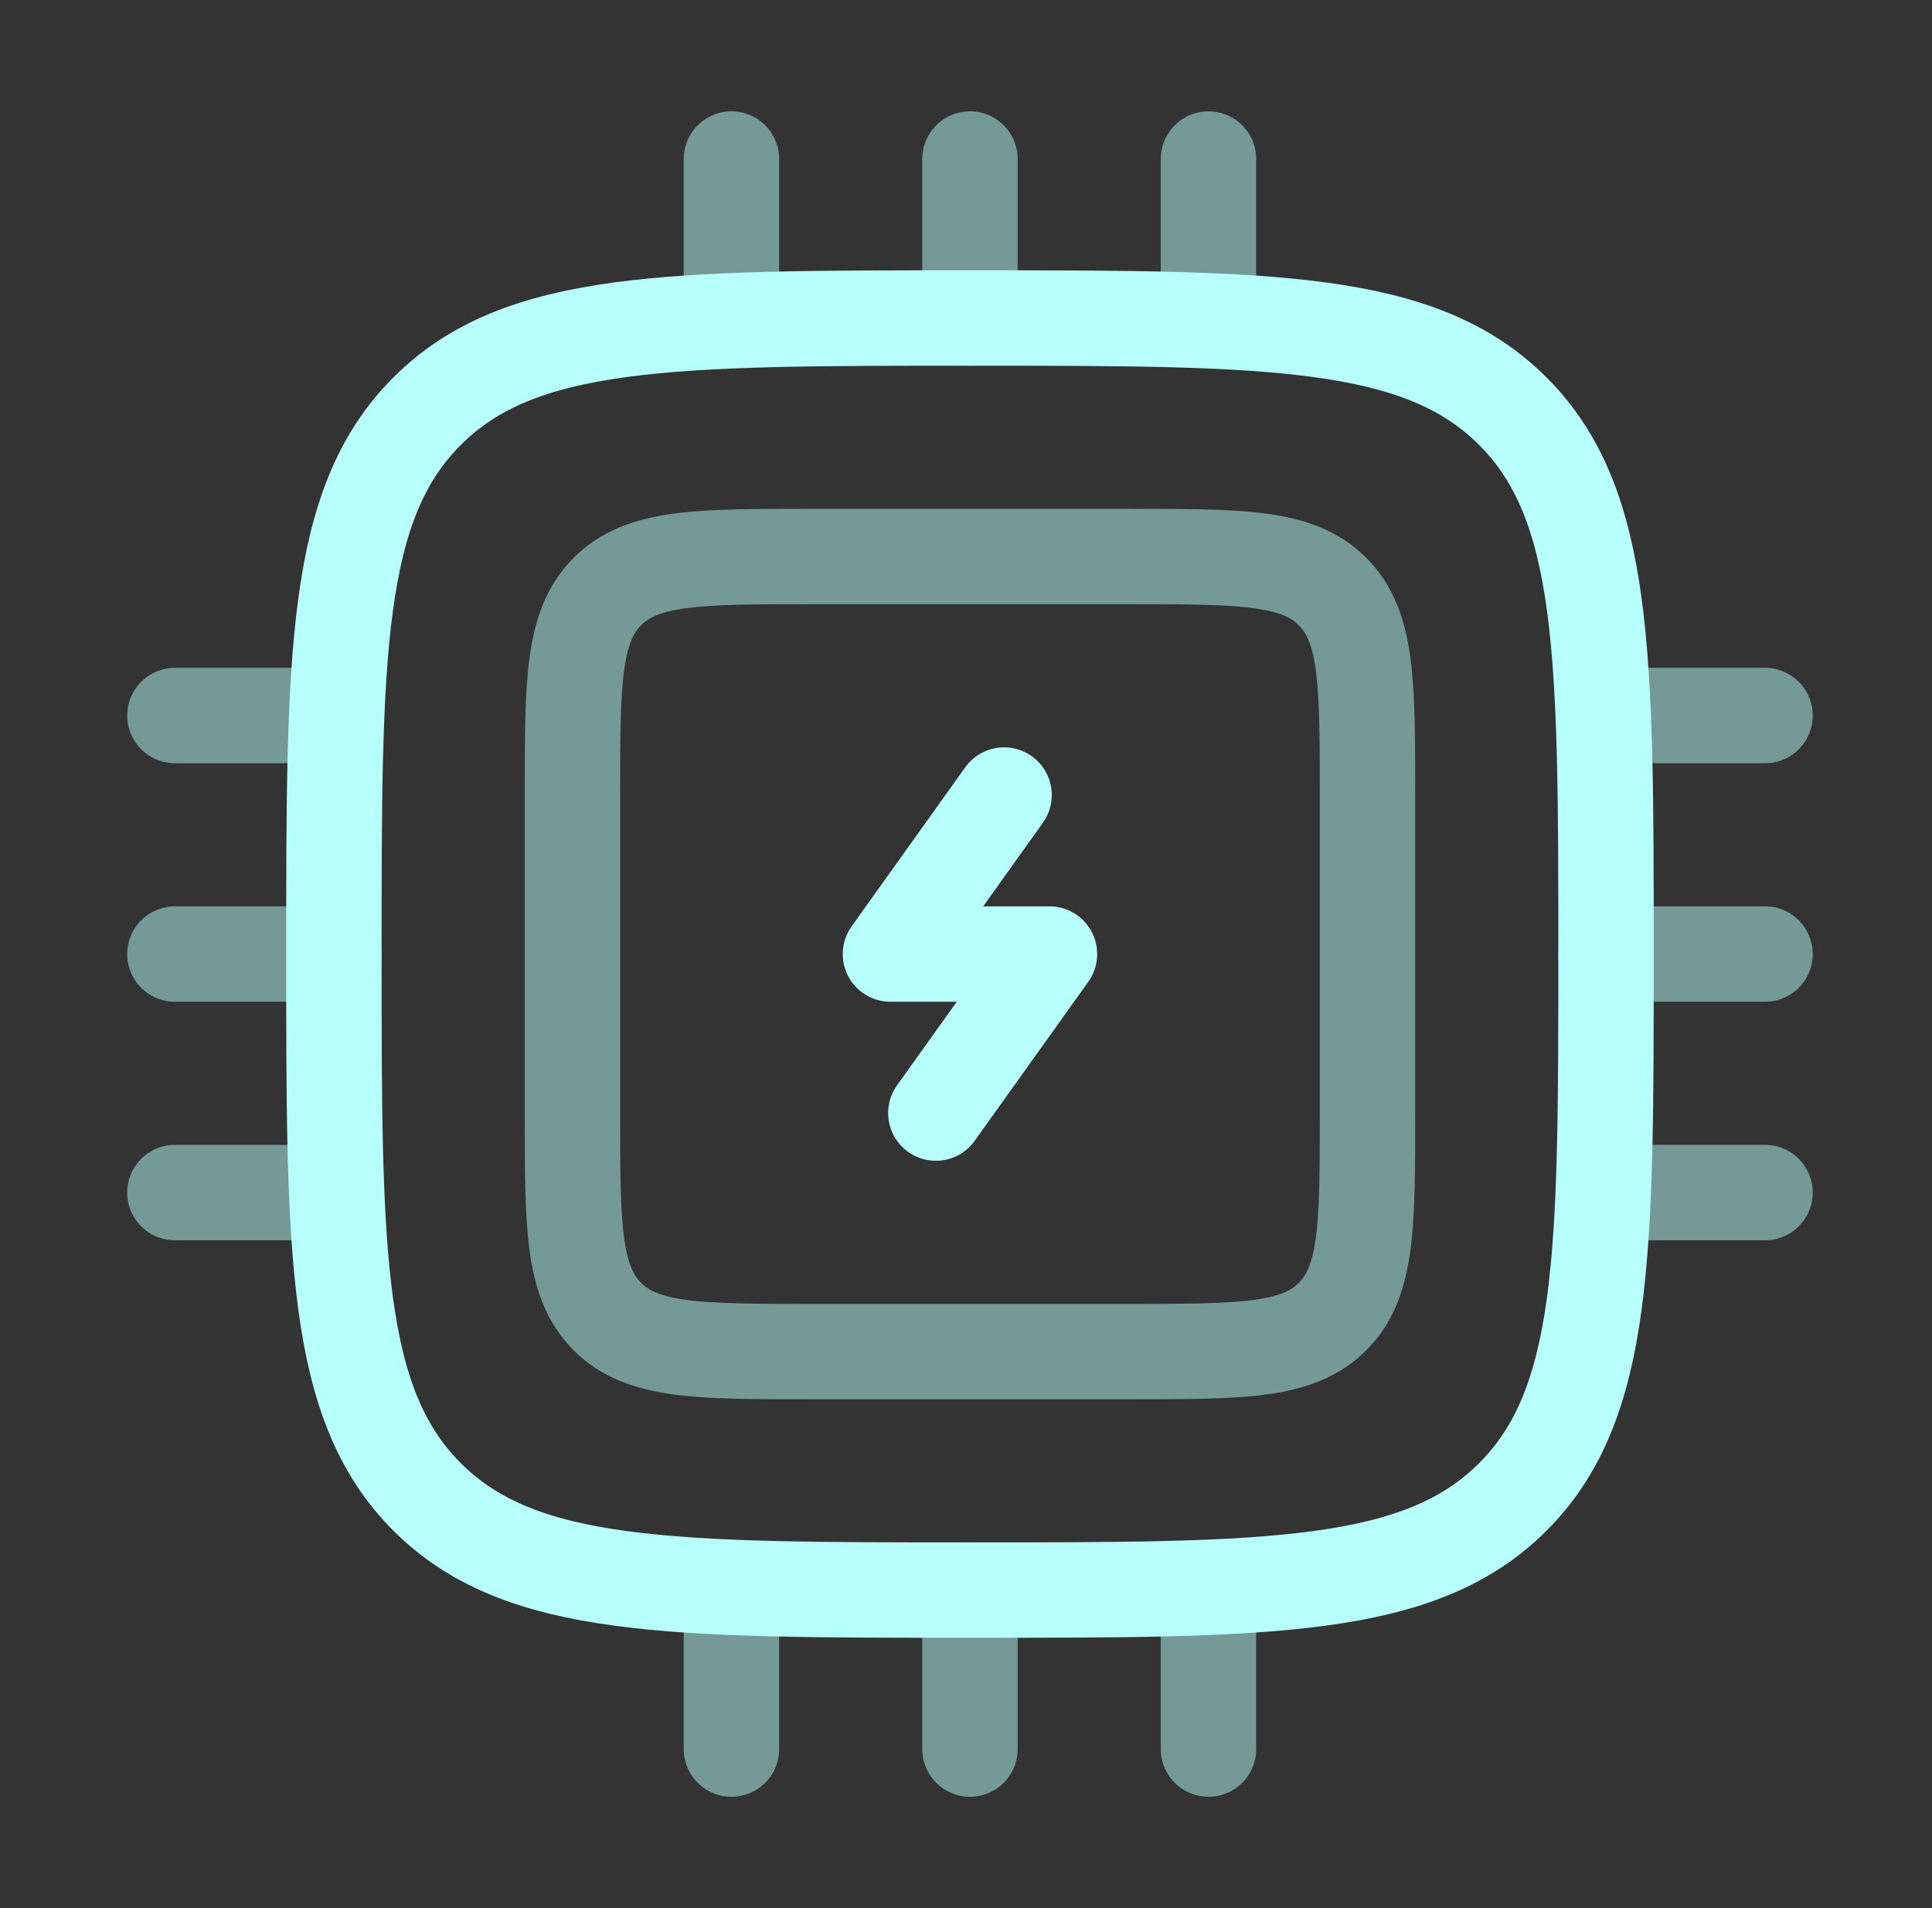 <svg width="81" height="80" viewBox="0 0 81 80" fill="none" xmlns="http://www.w3.org/2000/svg">
<rect x="0" y="0" width="81" height="80" fill="#333333" stroke="none"/>
<path opacity="0.5" d="M24 33.333C24 28.62 24 26.263 25.466 24.8C26.926 23.333 29.283 23.333 33.999 23.333H47.333C52.046 23.333 54.403 23.333 55.866 24.8C57.333 26.263 57.333 28.62 57.333 33.333V46.667C57.333 51.38 57.333 53.737 55.866 55.2C54.403 56.667 52.046 56.667 47.333 56.667H33.999C29.286 56.667 26.93 56.667 25.466 55.2C24 53.74 24 51.383 24 46.667V33.333Z" stroke="#B6FFFA" stroke-width="4"/>
<path d="M42.096 33.333L37.333 40H44L39.236 46.667" stroke="#B6FFFA" stroke-width="4" stroke-linecap="round" stroke-linejoin="round"/>
<path d="M13.999 40C13.999 27.43 13.999 21.143 17.906 17.24C21.809 13.333 28.096 13.333 40.666 13.333C53.236 13.333 59.523 13.333 63.426 17.24C67.333 21.143 67.333 27.43 67.333 40C67.333 52.57 67.333 58.857 63.426 62.76C59.523 66.667 53.236 66.667 40.666 66.667C28.096 66.667 21.809 66.667 17.906 62.76C13.999 58.857 13.999 52.57 13.999 40Z" stroke="#B6FFFA" stroke-width="4"/>
<path opacity="0.5" d="M14 40H7.333M74 40H67.333M14 30H7.333M74 30H67.333M14 50H7.333M74 50H67.333M40.666 66.667V73.333M40.666 6.667V13.333M30.666 66.667V73.333M30.666 6.667V13.333M50.666 66.667V73.333M50.666 6.667V13.333" stroke="#B6FFFA" stroke-width="4" stroke-linecap="round"/>
</svg>
